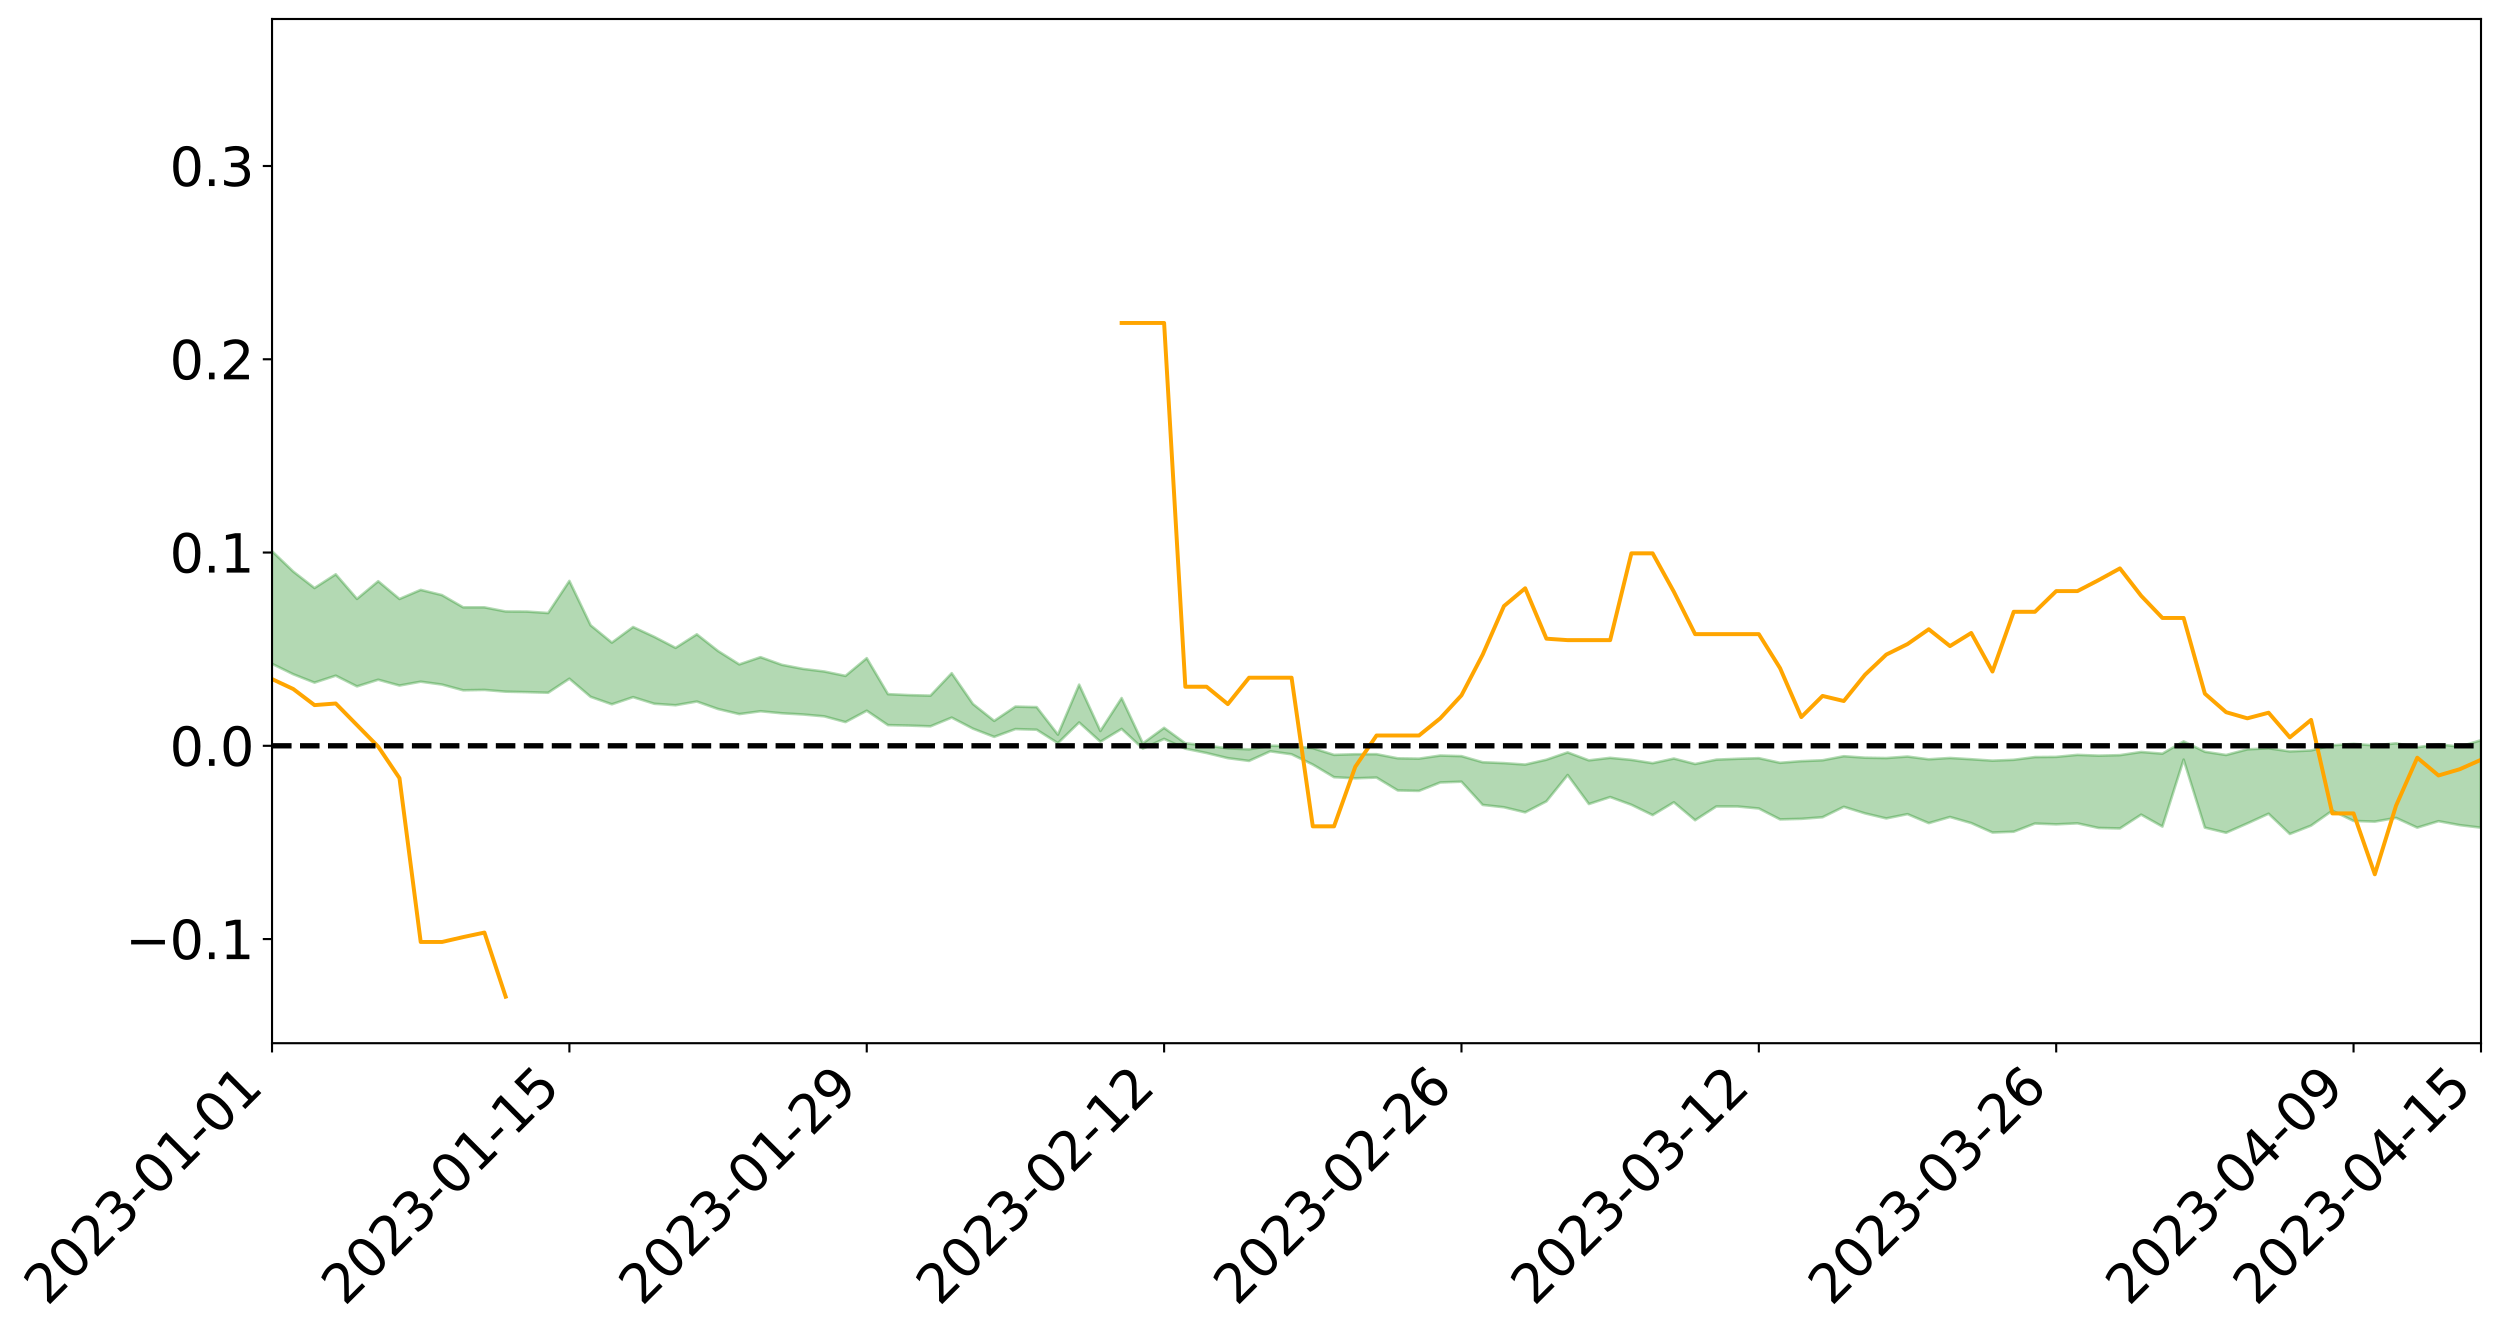 <?xml version="1.0" encoding="utf-8" standalone="no"?>
<!DOCTYPE svg PUBLIC "-//W3C//DTD SVG 1.1//EN"
  "http://www.w3.org/Graphics/SVG/1.1/DTD/svg11.dtd">
<svg xmlns:xlink="http://www.w3.org/1999/xlink" width="947.275pt" height="505.355pt" viewBox="0 0 947.275 505.355" xmlns="http://www.w3.org/2000/svg" version="1.1">
 <defs>
  <style type="text/css">*{stroke-linejoin: round; stroke-linecap: butt}</style>
 </defs>
 <g id="figure_1">
  <g id="patch_1">
   <path d="M 0 505.355 
L 947.275 505.355 
L 947.275 -0 
L 0 -0 
z
" style="fill: #ffffff"/>
  </g>
  <g id="axes_1">
   <g id="patch_2">
    <path d="M 103.075 395.28 
L 940.075 395.28 
L 940.075 7.2 
L 103.075 7.2 
z
" style="fill: #ffffff"/>
   </g>
   <g id="PolyCollection_1">
    <path d="M -4315.319 282.539 
L -4315.319 282.549 
L -4307.271 282.499 
L -4299.223 282.455 
L -4291.175 282.399 
L -4283.127 282.361 
L -4275.079 282.313 
L -4267.031 282.26 
L -4258.983 282.21 
L -4250.935 282.163 
L -4242.887 282.122 
L -4234.839 282.074 
L -4226.791 282.024 
L -4218.742 281.975 
L -4210.694 281.917 
L -4202.646 281.867 
L -4194.598 281.809 
L -4186.55 281.759 
L -4178.502 281.693 
L -4170.454 281.638 
L -4162.406 281.585 
L -4154.358 281.522 
L -4146.31 281.461 
L -4138.262 281.401 
L -4130.214 281.33 
L -4122.166 281.266 
L -4114.117 281.193 
L -4106.069 281.118 
L -4098.021 281.037 
L -4089.973 280.952 
L -4081.925 280.869 
L -4073.877 280.774 
L -4065.829 280.667 
L -4057.781 280.571 
L -4049.733 280.462 
L -4041.685 280.338 
L -4033.637 280.223 
L -4025.589 280.088 
L -4017.541 279.95 
L -4009.492 279.808 
L -4001.444 279.659 
L -3993.396 279.493 
L -3985.348 279.317 
L -3977.3 279.13 
L -3969.252 278.95 
L -3961.204 278.739 
L -3953.156 278.537 
L -3945.108 278.323 
L -3937.06 278.107 
L -3929.012 277.875 
L -3920.964 277.624 
L -3912.916 277.391 
L -3904.867 277.132 
L -3896.819 276.865 
L -3888.771 276.602 
L -3880.723 276.341 
L -3872.675 276.059 
L -3864.627 275.774 
L -3856.579 275.489 
L -3848.531 275.193 
L -3840.483 274.893 
L -3832.435 274.594 
L -3824.387 274.285 
L -3816.339 273.974 
L -3808.291 273.669 
L -3800.242 273.351 
L -3792.194 273.012 
L -3784.146 272.683 
L -3776.098 272.354 
L -3768.05 272.031 
L -3760.002 271.694 
L -3751.954 271.365 
L -3743.906 271.031 
L -3735.858 270.727 
L -3727.81 270.373 
L -3719.762 270.064 
L -3711.714 269.727 
L -3703.666 269.406 
L -3695.617 269.074 
L -3687.569 268.775 
L -3679.521 268.433 
L -3671.473 268.112 
L -3663.425 267.813 
L -3655.377 267.489 
L -3647.329 267.181 
L -3639.281 266.861 
L -3631.233 266.538 
L -3623.185 266.228 
L -3615.137 265.923 
L -3607.089 265.596 
L -3599.041 265.285 
L -3590.992 264.968 
L -3582.944 264.655 
L -3574.896 264.35 
L -3566.848 264.037 
L -3558.8 263.721 
L -3550.752 263.435 
L -3542.704 263.114 
L -3534.656 262.805 
L -3526.608 262.502 
L -3518.56 262.198 
L -3510.512 261.895 
L -3502.464 261.588 
L -3494.416 261.295 
L -3486.367 260.991 
L -3478.319 260.68 
L -3470.271 260.365 
L -3462.223 260.048 
L -3454.175 259.75 
L -3446.127 259.424 
L -3438.079 259.077 
L -3430.031 258.75 
L -3421.983 258.407 
L -3413.935 258.058 
L -3405.887 257.691 
L -3397.839 257.318 
L -3389.791 256.969 
L -3381.742 256.574 
L -3373.694 256.198 
L -3365.646 255.794 
L -3357.598 255.421 
L -3349.55 254.986 
L -3341.502 254.558 
L -3333.454 254.142 
L -3325.406 253.719 
L -3317.358 253.283 
L -3309.31 252.828 
L -3301.262 252.4 
L -3293.214 251.913 
L -3285.166 251.482 
L -3277.117 250.98 
L -3269.069 250.493 
L -3261.021 250.017 
L -3252.973 249.558 
L -3244.925 249.027 
L -3236.877 248.545 
L -3228.829 247.938 
L -3220.781 247.412 
L -3212.733 246.919 
L -3204.685 246.365 
L -3196.637 245.797 
L -3188.589 245.147 
L -3180.541 244.536 
L -3172.492 244.018 
L -3164.444 243.219 
L -3156.396 242.569 
L -3148.348 241.905 
L -3140.3 241.216 
L -3132.252 240.435 
L -3124.204 239.697 
L -3116.156 239.127 
L -3108.108 238.411 
L -3100.06 237.266 
L -3092.012 236.293 
L -3083.964 235.559 
L -3075.916 234.56 
L -3067.867 233.883 
L -3059.819 233.271 
L -3051.771 232.41 
L -3043.723 231.228 
L -3035.675 230.516 
L -3027.627 230.128 
L -3019.579 229.257 
L -3011.531 228.944 
L -3003.483 228.381 
L -2995.435 227.34 
L -2987.387 227.376 
L -2979.339 227.741 
L -2971.291 228.564 
L -2963.242 227.556 
L -2955.194 229.44 
L -2947.146 229.832 
L -2939.098 227.213 
L -2931.05 227.913 
L -2923.002 229.029 
L -2914.954 228.326 
L -2906.906 228.162 
L -2898.858 233.054 
L -2890.81 240.022 
L -2882.762 243.485 
L -2874.714 235.889 
L -2866.666 239.777 
L -2858.617 244.876 
L -2850.569 244.574 
L -2842.521 254.962 
L -2834.473 253.545 
L -2826.425 250.369 
L -2818.377 242.497 
L -2810.329 249.905 
L -2802.281 254.363 
L -2794.233 252.51 
L -2786.185 253.679 
L -2778.137 257.89 
L -2770.089 257.341 
L -2762.041 253.73 
L -2753.992 258.292 
L -2745.944 259.206 
L -2737.896 257.594 
L -2729.848 260.495 
L -2721.8 261.564 
L -2713.752 261.293 
L -2705.704 260.43 
L -2697.656 261.394 
L -2689.608 260.439 
L -2681.56 260.538 
L -2673.512 261.457 
L -2665.464 260.621 
L -2657.416 261.078 
L -2649.367 261.118 
L -2641.319 260.445 
L -2633.271 260.714 
L -2625.223 259.738 
L -2617.175 259.82 
L -2609.127 260.111 
L -2601.079 260.142 
L -2593.031 259.675 
L -2584.983 259.277 
L -2576.935 259.188 
L -2568.887 258.746 
L -2560.839 258.689 
L -2552.791 258.617 
L -2544.742 257.94 
L -2536.694 258.28 
L -2528.646 257.836 
L -2520.598 257.652 
L -2512.55 257.678 
L -2504.502 257.244 
L -2496.454 257.146 
L -2488.406 257.311 
L -2480.358 257.572 
L -2472.31 256.853 
L -2464.262 256.741 
L -2456.214 256.512 
L -2448.166 257.788 
L -2440.117 257.829 
L -2432.069 258.327 
L -2424.021 257.128 
L -2415.973 256.393 
L -2407.925 256.638 
L -2399.877 257.481 
L -2391.829 257.628 
L -2383.781 256.172 
L -2375.733 257.414 
L -2367.685 257.109 
L -2359.637 256.909 
L -2351.589 256.236 
L -2343.541 256.788 
L -2335.492 256.46 
L -2327.444 256.769 
L -2319.396 256.327 
L -2311.348 255.976 
L -2303.3 255.345 
L -2295.252 255.039 
L -2287.204 254.758 
L -2279.156 254.374 
L -2271.108 254.281 
L -2263.06 253.922 
L -2255.012 253.537 
L -2246.964 252.541 
L -2238.916 251.779 
L -2230.867 251.427 
L -2222.819 250.594 
L -2214.771 250.414 
L -2206.723 249.68 
L -2198.675 248.608 
L -2190.627 247.71 
L -2182.579 247.025 
L -2174.531 245.914 
L -2166.483 245.223 
L -2158.435 244.229 
L -2150.387 243.348 
L -2142.339 242.244 
L -2134.291 241.331 
L -2126.242 240.096 
L -2118.194 239.119 
L -2110.146 238.058 
L -2102.098 236.655 
L -2094.05 235.346 
L -2086.002 234.387 
L -2077.954 233.265 
L -2069.906 231.939 
L -2061.858 230.884 
L -2053.81 229.603 
L -2045.762 227.766 
L -2037.714 226.958 
L -2029.666 225.393 
L -2021.617 224.162 
L -2013.569 222.816 
L -2005.521 221.374 
L -1997.473 219.899 
L -1989.425 218.551 
L -1981.377 216.737 
L -1973.329 215.606 
L -1965.281 213.832 
L -1957.233 212.68 
L -1949.185 210.863 
L -1941.137 209.175 
L -1933.089 207.645 
L -1925.041 206.425 
L -1916.992 204.424 
L -1908.944 203.066 
L -1900.896 201.283 
L -1892.848 199.826 
L -1884.8 197.945 
L -1876.752 196.293 
L -1868.704 196.037 
L -1860.656 192.951 
L -1852.608 192.466 
L -1844.56 190.59 
L -1836.512 189.292 
L -1828.464 187.764 
L -1820.416 186.133 
L -1812.367 184.655 
L -1804.319 183.225 
L -1796.271 181.876 
L -1788.223 180.519 
L -1780.175 181.47 
L -1772.127 177.56 
L -1764.079 176.542 
L -1756.031 179.638 
L -1747.983 174.928 
L -1739.935 175.636 
L -1731.887 175.057 
L -1723.839 172.57 
L -1715.791 172.912 
L -1707.742 175.19 
L -1699.694 173.39 
L -1691.646 172.524 
L -1683.598 173.917 
L -1675.55 173.296 
L -1667.502 174.23 
L -1659.454 175.521 
L -1651.406 177.78 
L -1643.358 183.114 
L -1635.31 181.806 
L -1627.262 184.667 
L -1619.214 187.025 
L -1611.166 188.261 
L -1603.117 191.284 
L -1595.069 193.177 
L -1587.021 189.406 
L -1578.973 192.921 
L -1570.925 198.504 
L -1562.877 201.449 
L -1554.829 202.806 
L -1546.781 210.865 
L -1538.733 211.533 
L -1530.685 213.745 
L -1522.637 213.175 
L -1514.589 219.981 
L -1506.541 217.898 
L -1498.492 216.724 
L -1490.444 222.539 
L -1482.396 226.674 
L -1474.348 226.332 
L -1466.3 228.795 
L -1458.252 229.611 
L -1450.204 229.782 
L -1442.156 229.804 
L -1434.108 231.182 
L -1426.06 231.972 
L -1418.012 236.212 
L -1409.964 234.082 
L -1401.916 237.781 
L -1393.867 236.988 
L -1385.819 236.527 
L -1377.771 238.049 
L -1369.723 239.41 
L -1361.675 237.774 
L -1353.627 238.641 
L -1345.579 238.739 
L -1337.531 240.776 
L -1329.483 239.838 
L -1321.435 239.426 
L -1313.387 240.046 
L -1305.339 241.051 
L -1297.291 240.63 
L -1289.242 239.728 
L -1281.194 240.313 
L -1273.146 238.919 
L -1265.098 239.122 
L -1257.05 241.548 
L -1249.002 241.457 
L -1240.954 240.167 
L -1232.906 239.885 
L -1224.858 240.088 
L -1216.81 238.691 
L -1208.762 239.088 
L -1200.714 239.132 
L -1192.666 238.873 
L -1184.617 238.534 
L -1176.569 237.692 
L -1168.521 238.27 
L -1160.473 237.723 
L -1152.425 237.645 
L -1144.377 237.381 
L -1136.329 237.472 
L -1128.281 236.843 
L -1120.233 235.662 
L -1112.185 235.663 
L -1104.137 234.711 
L -1096.089 233.314 
L -1088.041 234.431 
L -1079.992 232.51 
L -1071.944 233.39 
L -1063.896 233.068 
L -1055.848 233.26 
L -1047.8 232.042 
L -1039.752 232 
L -1031.704 231.867 
L -1023.656 230.335 
L -1015.608 230.774 
L -1007.56 230.677 
L -999.512 230.655 
L -991.464 229.942 
L -983.416 230.331 
L -975.367 229.595 
L -967.319 228.891 
L -959.271 227.761 
L -951.223 227.423 
L -943.175 227.208 
L -935.127 226.429 
L -927.079 226.581 
L -919.031 226.216 
L -910.983 225.527 
L -902.935 225.586 
L -894.887 224.799 
L -886.839 225.509 
L -878.791 224.971 
L -870.742 225.03 
L -862.694 224.046 
L -854.646 222.689 
L -846.598 223.897 
L -838.55 223.888 
L -830.502 223.467 
L -822.454 223.029 
L -814.406 222.092 
L -806.358 221.901 
L -798.31 221.397 
L -790.262 221.503 
L -782.214 221.329 
L -774.166 220.434 
L -766.117 219.153 
L -758.069 220.872 
L -750.021 220.496 
L -741.973 219.414 
L -733.925 220.144 
L -725.877 218.192 
L -717.829 218.462 
L -709.781 218.618 
L -701.733 217.308 
L -693.685 219.626 
L -685.637 217.374 
L -677.589 216.249 
L -669.541 217.785 
L -661.492 218.241 
L -653.444 217.566 
L -645.396 218.206 
L -637.348 217.218 
L -629.3 219.332 
L -621.252 218.369 
L -613.204 218.872 
L -605.156 217.566 
L -597.108 216.408 
L -589.06 218.096 
L -581.012 221.051 
L -572.964 217.907 
L -564.916 218.197 
L -556.867 217.09 
L -548.819 217.769 
L -540.771 217.712 
L -532.723 217.064 
L -524.675 216.886 
L -516.627 218.369 
L -508.579 217.738 
L -500.531 219.096 
L -492.483 219.422 
L -484.435 215.821 
L -476.387 217.417 
L -468.339 217.615 
L -460.291 217.934 
L -452.242 218.22 
L -444.194 220.63 
L -436.146 221.624 
L -428.098 221.56 
L -420.05 224.199 
L -412.002 228.543 
L -403.954 223.455 
L -395.906 223.423 
L -387.858 223.555 
L -379.81 225.281 
L -371.762 225.691 
L -363.714 225.696 
L -355.666 229.417 
L -347.617 230.803 
L -339.569 226.618 
L -331.521 230.452 
L -323.473 228.604 
L -315.425 227.472 
L -307.377 232.143 
L -299.329 231.264 
L -291.281 234.307 
L -283.233 233.455 
L -275.185 231.499 
L -267.137 233.443 
L -259.089 233.521 
L -251.041 235.444 
L -242.992 234.376 
L -234.944 237.509 
L -226.896 235.425 
L -218.848 237.123 
L -210.8 236.902 
L -202.752 238.757 
L -194.704 236.002 
L -186.656 239.14 
L -178.608 239.06 
L -170.56 241.235 
L -162.512 242.429 
L -154.464 242.532 
L -146.416 242.097 
L -138.367 243.523 
L -130.319 244.624 
L -122.271 243.819 
L -114.223 243.575 
L -106.175 244.839 
L -98.127 245.992 
L -90.079 244.233 
L -82.031 243.247 
L -73.983 247.547 
L -65.935 249.536 
L -57.887 245.295 
L -49.839 246.638 
L -41.791 247.347 
L -33.742 247.728 
L -25.694 249.959 
L -17.646 249.737 
L -9.598 248.912 
L -1.55 249.904 
L 6.498 250.203 
L 14.546 247.92 
L 22.594 249.133 
L 30.642 248.452 
L 38.69 251.703 
L 46.738 255.697 
L 54.786 255.136 
L 62.834 252.017 
L 70.883 251.697 
L 78.931 252.152 
L 86.979 252.314 
L 95.027 255.26 
L 103.075 251.534 
L 111.123 255.478 
L 119.171 258.646 
L 127.219 256.018 
L 135.267 260.087 
L 143.315 257.549 
L 151.363 259.759 
L 159.411 258.292 
L 167.459 259.385 
L 175.508 261.562 
L 183.556 261.412 
L 191.604 262.08 
L 199.652 262.256 
L 207.7 262.482 
L 215.748 257.174 
L 223.796 264.032 
L 231.844 266.866 
L 239.892 264.153 
L 247.94 266.663 
L 255.988 267.218 
L 264.036 265.816 
L 272.084 268.659 
L 280.133 270.575 
L 288.181 269.496 
L 296.229 270.266 
L 304.277 270.723 
L 312.325 271.434 
L 320.373 273.607 
L 328.421 269.299 
L 336.469 274.757 
L 344.517 274.929 
L 352.565 275.213 
L 360.613 271.904 
L 368.661 276.09 
L 376.709 279.207 
L 384.758 276.254 
L 392.806 276.495 
L 400.854 281.587 
L 408.902 273.746 
L 416.95 281.046 
L 424.998 276.19 
L 433.046 283.653 
L 441.094 279.97 
L 449.142 283.681 
L 457.19 285.327 
L 465.238 287.275 
L 473.286 288.316 
L 481.334 284.683 
L 489.383 285.8 
L 497.431 289.696 
L 505.479 294.485 
L 513.527 294.906 
L 521.575 294.622 
L 529.623 299.505 
L 537.671 299.682 
L 545.719 296.479 
L 553.767 296.19 
L 561.815 304.996 
L 569.863 305.88 
L 577.911 307.808 
L 585.959 303.638 
L 594.008 293.663 
L 602.056 304.652 
L 610.104 302.013 
L 618.152 304.938 
L 626.2 308.845 
L 634.248 303.998 
L 642.296 310.784 
L 650.344 305.577 
L 658.392 305.588 
L 666.44 306.341 
L 674.488 310.478 
L 682.536 310.269 
L 690.584 309.656 
L 698.633 305.706 
L 706.681 308.193 
L 714.729 310.104 
L 722.777 308.485 
L 730.825 311.89 
L 738.873 309.562 
L 746.921 311.866 
L 754.969 315.445 
L 763.017 315.143 
L 771.065 312.04 
L 779.113 312.355 
L 787.161 311.973 
L 795.209 313.723 
L 803.258 313.905 
L 811.306 308.671 
L 819.354 313.192 
L 827.402 287.828 
L 835.45 313.592 
L 843.498 315.535 
L 851.546 312.005 
L 859.594 308.323 
L 867.642 315.992 
L 875.69 312.834 
L 883.738 307.162 
L 891.786 311.052 
L 899.834 311.32 
L 907.883 309.906 
L 915.931 313.6 
L 923.979 311.156 
L 932.027 312.648 
L 940.075 313.615 
L 940.075 280.461 
L 940.075 280.461 
L 932.027 282.92 
L 923.979 282.011 
L 915.931 283.139 
L 907.883 281.643 
L 899.834 282.438 
L 891.786 281.859 
L 883.738 282.395 
L 875.69 284.352 
L 867.642 284.724 
L 859.594 283.53 
L 851.546 283.941 
L 843.498 286.075 
L 835.45 284.851 
L 827.402 280.904 
L 819.354 285.577 
L 811.306 284.933 
L 803.258 286.138 
L 795.209 286.329 
L 787.161 286.029 
L 779.113 286.794 
L 771.065 286.867 
L 763.017 287.898 
L 754.969 288.227 
L 746.921 287.685 
L 738.873 287.204 
L 730.825 287.708 
L 722.777 286.664 
L 714.729 287.238 
L 706.681 287.102 
L 698.633 286.54 
L 690.584 288.082 
L 682.536 288.409 
L 674.488 289.037 
L 666.44 287.281 
L 658.392 287.512 
L 650.344 287.836 
L 642.296 289.486 
L 634.248 287.427 
L 626.2 289.172 
L 618.152 287.926 
L 610.104 287.152 
L 602.056 288.114 
L 594.008 285.089 
L 585.959 287.859 
L 577.911 289.702 
L 569.863 289.153 
L 561.815 288.821 
L 553.767 286.513 
L 545.719 286.281 
L 537.671 287.465 
L 529.623 287.332 
L 521.575 285.772 
L 513.527 285.786 
L 505.479 286.027 
L 497.431 283.488 
L 489.383 282.686 
L 481.334 282.563 
L 473.286 283.943 
L 465.238 283.566 
L 457.19 282.469 
L 449.142 281.648 
L 441.094 275.787 
L 433.046 281.679 
L 424.998 264.503 
L 416.95 276.971 
L 408.902 259.422 
L 400.854 278.359 
L 392.806 267.932 
L 384.758 267.739 
L 376.709 273.148 
L 368.661 266.749 
L 360.613 255.079 
L 352.565 263.586 
L 344.517 263.39 
L 336.469 263.023 
L 328.421 249.389 
L 320.373 256.1 
L 312.325 254.438 
L 304.277 253.449 
L 296.229 251.902 
L 288.181 249.009 
L 280.133 251.754 
L 272.084 246.681 
L 264.036 240.351 
L 255.988 245.485 
L 247.94 241.317 
L 239.892 237.578 
L 231.844 243.503 
L 223.796 236.921 
L 215.748 220.118 
L 207.7 232.281 
L 199.652 231.734 
L 191.604 231.694 
L 183.556 230.131 
L 175.508 230.124 
L 167.459 225.481 
L 159.411 223.516 
L 151.363 226.958 
L 143.315 220.235 
L 135.267 226.931 
L 127.219 217.613 
L 119.171 222.81 
L 111.123 216.568 
L 103.075 208.852 
L 95.027 215.733 
L 86.979 208.955 
L 78.931 209.299 
L 70.883 208.88 
L 62.834 209.406 
L 54.786 215.589 
L 46.738 216.97 
L 38.69 209.245 
L 30.642 201.331 
L 22.594 203.347 
L 14.546 201.626 
L 6.498 206.346 
L -1.55 205.678 
L -9.598 203.548 
L -17.646 205.912 
L -25.694 205.538 
L -33.742 201.403 
L -41.791 201.697 
L -49.839 199.981 
L -57.887 197.911 
L -65.935 206.668 
L -73.983 201.454 
L -82.031 194.374 
L -90.079 197.495 
L -98.127 200.261 
L -106.175 198.119 
L -114.223 196.426 
L -122.271 197.413 
L -130.319 200.355 
L -138.367 196.77 
L -146.416 195.341 
L -154.464 196.534 
L -162.512 194.222 
L -170.56 194.716 
L -178.608 190.253 
L -186.656 191.63 
L -194.704 186.226 
L -202.752 190.55 
L -210.8 188.256 
L -218.848 189.328 
L -226.896 187.724 
L -234.944 190.304 
L -242.992 185.448 
L -251.041 188.246 
L -259.089 185.145 
L -267.137 185.585 
L -275.185 183.14 
L -283.233 184.252 
L -291.281 187.488 
L -299.329 184.162 
L -307.377 184.866 
L -315.425 178.425 
L -323.473 181.295 
L -331.521 182.726 
L -339.569 177.767 
L -347.617 183.193 
L -355.666 183.577 
L -363.714 177.326 
L -371.762 177.403 
L -379.81 176.929 
L -387.858 174.653 
L -395.906 176.161 
L -403.954 175.562 
L -412.002 182.827 
L -420.05 177.733 
L -428.098 173.961 
L -436.146 174.013 
L -444.194 172.866 
L -452.242 170.563 
L -460.291 171.308 
L -468.339 169.73 
L -476.387 171.364 
L -484.435 169.08 
L -492.483 173.178 
L -500.531 173.643 
L -508.579 172.581 
L -516.627 173.412 
L -524.675 171.708 
L -532.723 172.837 
L -540.771 173.445 
L -548.819 175.294 
L -556.867 173.59 
L -564.916 175.672 
L -572.964 175.105 
L -581.012 179.105 
L -589.06 176.199 
L -597.108 174.597 
L -605.156 176.249 
L -613.204 176.938 
L -621.252 176.893 
L -629.3 179.182 
L -637.348 177.011 
L -645.396 178.523 
L -653.444 177.651 
L -661.492 177.941 
L -669.541 177.154 
L -677.589 176.052 
L -685.637 177.891 
L -693.685 180.368 
L -701.733 177.667 
L -709.781 179.081 
L -717.829 178.346 
L -725.877 179.12 
L -733.925 181.022 
L -741.973 180.268 
L -750.021 181.796 
L -758.069 182.139 
L -766.117 180.245 
L -774.166 181.232 
L -782.214 182.34 
L -790.262 182.686 
L -798.31 182.551 
L -806.358 183.312 
L -814.406 183.089 
L -822.454 184.256 
L -830.502 184.514 
L -838.55 184.704 
L -846.598 184.892 
L -854.646 182.557 
L -862.694 184.937 
L -870.742 185.829 
L -878.791 185.449 
L -886.839 185.426 
L -894.887 185.337 
L -902.935 185.954 
L -910.983 185.606 
L -919.031 186.581 
L -927.079 186.845 
L -935.127 186.466 
L -943.175 186.741 
L -951.223 187.154 
L -959.271 187.583 
L -967.319 189.339 
L -975.367 189.645 
L -983.416 190.417 
L -991.464 189.802 
L -999.512 190.534 
L -1007.56 190.461 
L -1015.608 190.57 
L -1023.656 189.437 
L -1031.704 191.94 
L -1039.752 191.998 
L -1047.8 191.996 
L -1055.848 193.419 
L -1063.896 193.119 
L -1071.944 193.597 
L -1079.992 192.587 
L -1088.041 194.601 
L -1096.089 193.747 
L -1104.137 195.679 
L -1112.185 196.991 
L -1120.233 197.221 
L -1128.281 198.919 
L -1136.329 200.201 
L -1144.377 199.936 
L -1152.425 200.641 
L -1160.473 200.693 
L -1168.521 201.688 
L -1176.569 201.136 
L -1184.617 202.61 
L -1192.666 203.664 
L -1200.714 204.212 
L -1208.762 204.464 
L -1216.81 204.63 
L -1224.858 206.263 
L -1232.906 206.517 
L -1240.954 207.47 
L -1249.002 208.959 
L -1257.05 209.331 
L -1265.098 207.704 
L -1273.146 208.013 
L -1281.194 209.689 
L -1289.242 209.769 
L -1297.291 210.89 
L -1305.339 211.671 
L -1313.387 211.071 
L -1321.435 211.514 
L -1329.483 212.102 
L -1337.531 213.246 
L -1345.579 211.768 
L -1353.627 212.278 
L -1361.675 212.196 
L -1369.723 213.883 
L -1377.771 213.585 
L -1385.819 212.527 
L -1393.867 213.395 
L -1401.916 214.294 
L -1409.964 211.681 
L -1418.012 213.96 
L -1426.06 210.909 
L -1434.108 210.729 
L -1442.156 210.085 
L -1450.204 210.755 
L -1458.252 210.927 
L -1466.3 210.533 
L -1474.348 209.077 
L -1482.396 210.162 
L -1490.444 206.793 
L -1498.492 203.006 
L -1506.541 204 
L -1514.589 205.962 
L -1522.637 200.756 
L -1530.685 200.994 
L -1538.733 199.759 
L -1546.781 199.427 
L -1554.829 193.005 
L -1562.877 192.468 
L -1570.925 190.112 
L -1578.973 185.075 
L -1587.021 181.483 
L -1595.069 185.409 
L -1603.117 183.583 
L -1611.166 180.429 
L -1619.214 179.04 
L -1627.262 176.737 
L -1635.31 173.746 
L -1643.358 175.253 
L -1651.406 169.459 
L -1659.454 166.536 
L -1667.502 165.06 
L -1675.55 163.926 
L -1683.598 164.666 
L -1691.646 163.158 
L -1699.694 164.453 
L -1707.742 166.395 
L -1715.791 163.526 
L -1723.839 163.297 
L -1731.887 166.25 
L -1739.935 166.995 
L -1747.983 166.003 
L -1756.031 171.935 
L -1764.079 167.909 
L -1772.127 169.402 
L -1780.175 173.993 
L -1788.223 172.822 
L -1796.271 174.571 
L -1804.319 176.148 
L -1812.367 177.988 
L -1820.416 179.657 
L -1828.464 181.189 
L -1836.512 182.673 
L -1844.56 183.928 
L -1852.608 185.675 
L -1860.656 186.102 
L -1868.704 189.175 
L -1876.752 189.266 
L -1884.8 190.833 
L -1892.848 192.577 
L -1900.896 193.9 
L -1908.944 195.552 
L -1916.992 196.846 
L -1925.041 198.73 
L -1933.089 199.866 
L -1941.137 201.255 
L -1949.185 202.885 
L -1957.233 204.547 
L -1965.281 205.561 
L -1973.329 207.165 
L -1981.377 208.259 
L -1989.425 209.909 
L -1997.473 211.187 
L -2005.521 212.457 
L -2013.569 213.864 
L -2021.617 215.111 
L -2029.666 216.171 
L -2037.714 217.544 
L -2045.762 218.241 
L -2053.81 219.936 
L -2061.858 221.08 
L -2069.906 222.086 
L -2077.954 223.317 
L -2086.002 224.067 
L -2094.05 225.157 
L -2102.098 226.275 
L -2110.146 227.507 
L -2118.194 228.447 
L -2126.242 229.371 
L -2134.291 230.38 
L -2142.339 231.349 
L -2150.387 232.394 
L -2158.435 233.224 
L -2166.483 234.129 
L -2174.531 234.864 
L -2182.579 235.891 
L -2190.627 236.627 
L -2198.675 237.463 
L -2206.723 238.509 
L -2214.771 239.226 
L -2222.819 239.418 
L -2230.867 240.274 
L -2238.916 240.699 
L -2246.964 241.522 
L -2255.012 242.484 
L -2263.06 242.965 
L -2271.108 243.414 
L -2279.156 243.481 
L -2287.204 243.953 
L -2295.252 244.223 
L -2303.3 244.516 
L -2311.348 245.193 
L -2319.396 245.575 
L -2327.444 246.136 
L -2335.492 245.767 
L -2343.541 246.062 
L -2351.589 245.503 
L -2359.637 246.293 
L -2367.685 246.386 
L -2375.733 246.956 
L -2383.781 245.646 
L -2391.829 247.166 
L -2399.877 247.014 
L -2407.925 246.098 
L -2415.973 245.846 
L -2424.021 246.621 
L -2432.069 247.977 
L -2440.117 247.414 
L -2448.166 247.36 
L -2456.214 245.942 
L -2464.262 245.901 
L -2472.31 246.277 
L -2480.358 247.103 
L -2488.406 246.8 
L -2496.454 246.599 
L -2504.502 246.709 
L -2512.55 247.206 
L -2520.598 247.06 
L -2528.646 247.367 
L -2536.694 247.893 
L -2544.742 247.481 
L -2552.791 248.255 
L -2560.839 248.353 
L -2568.887 248.426 
L -2576.935 248.907 
L -2584.983 249.01 
L -2593.031 249.547 
L -2601.079 250.136 
L -2609.127 250.123 
L -2617.175 249.855 
L -2625.223 249.656 
L -2633.271 250.93 
L -2641.319 250.686 
L -2649.367 251.536 
L -2657.416 251.533 
L -2665.464 251.181 
L -2673.512 252.025 
L -2681.56 251.208 
L -2689.608 251.233 
L -2697.656 252.31 
L -2705.704 251.509 
L -2713.752 252.528 
L -2721.8 252.847 
L -2729.848 251.964 
L -2737.896 249.183 
L -2745.944 250.945 
L -2753.992 250.088 
L -2762.041 245.96 
L -2770.089 249.465 
L -2778.137 250.181 
L -2786.185 246.366 
L -2794.233 245.319 
L -2802.281 247.36 
L -2810.329 243.227 
L -2818.377 236.143 
L -2826.425 243.974 
L -2834.473 247.127 
L -2842.521 248.694 
L -2850.569 238.858 
L -2858.617 239.284 
L -2866.666 234.32 
L -2874.714 230.472 
L -2882.762 238.313 
L -2890.81 234.996 
L -2898.858 228.056 
L -2906.906 223.163 
L -2914.954 223.505 
L -2923.002 224.406 
L -2931.05 223.407 
L -2939.098 222.838 
L -2947.146 225.717 
L -2955.194 225.423 
L -2963.242 223.629 
L -2971.291 224.813 
L -2979.339 224.112 
L -2987.387 223.874 
L -2995.435 224.008 
L -3003.483 225.176 
L -3011.531 225.9 
L -3019.579 226.344 
L -3027.627 227.372 
L -3035.675 227.88 
L -3043.723 228.715 
L -3051.771 229.998 
L -3059.819 231.03 
L -3067.867 231.742 
L -3075.916 232.534 
L -3083.964 233.551 
L -3092.012 234.22 
L -3100.06 235.193 
L -3108.108 236.357 
L -3116.156 237.07 
L -3124.204 237.571 
L -3132.252 238.303 
L -3140.3 239.059 
L -3148.348 239.749 
L -3156.396 240.409 
L -3164.444 241.047 
L -3172.492 241.9 
L -3180.541 242.355 
L -3188.589 242.982 
L -3196.637 243.639 
L -3204.685 244.204 
L -3212.733 244.762 
L -3220.781 245.234 
L -3228.829 245.747 
L -3236.877 246.406 
L -3244.925 246.879 
L -3252.973 247.417 
L -3261.021 247.856 
L -3269.069 248.345 
L -3277.117 248.845 
L -3285.166 249.354 
L -3293.214 249.784 
L -3301.262 250.287 
L -3309.31 250.729 
L -3317.358 251.202 
L -3325.406 251.635 
L -3333.454 252.08 
L -3341.502 252.496 
L -3349.55 252.937 
L -3357.598 253.408 
L -3365.646 253.775 
L -3373.694 254.221 
L -3381.742 254.612 
L -3389.791 255.055 
L -3397.839 255.39 
L -3405.887 255.798 
L -3413.935 256.187 
L -3421.983 256.557 
L -3430.031 256.934 
L -3438.079 257.283 
L -3446.127 257.689 
L -3454.175 258.054 
L -3462.223 258.357 
L -3470.271 258.715 
L -3478.319 259.073 
L -3486.367 259.429 
L -3494.416 259.773 
L -3502.464 260.095 
L -3510.512 260.448 
L -3518.56 260.795 
L -3526.608 261.144 
L -3534.656 261.492 
L -3542.704 261.85 
L -3550.752 262.222 
L -3558.8 262.543 
L -3566.848 262.911 
L -3574.896 263.272 
L -3582.944 263.619 
L -3590.992 263.977 
L -3599.041 264.343 
L -3607.089 264.698 
L -3615.137 265.071 
L -3623.185 265.412 
L -3631.233 265.76 
L -3639.281 266.127 
L -3647.329 266.483 
L -3655.377 266.822 
L -3663.425 267.18 
L -3671.473 267.508 
L -3679.521 267.859 
L -3687.569 268.231 
L -3695.617 268.554 
L -3703.666 268.913 
L -3711.714 269.254 
L -3719.762 269.612 
L -3727.81 269.937 
L -3735.858 270.315 
L -3743.906 270.632 
L -3751.954 270.984 
L -3760.002 271.33 
L -3768.05 271.684 
L -3776.098 272.022 
L -3784.146 272.365 
L -3792.194 272.71 
L -3800.242 273.066 
L -3808.291 273.398 
L -3816.339 273.715 
L -3824.387 274.034 
L -3832.435 274.348 
L -3840.483 274.652 
L -3848.531 274.96 
L -3856.579 275.264 
L -3864.627 275.555 
L -3872.675 275.849 
L -3880.723 276.141 
L -3888.771 276.407 
L -3896.819 276.678 
L -3904.867 276.959 
L -3912.916 277.225 
L -3920.964 277.465 
L -3929.012 277.727 
L -3937.06 277.966 
L -3945.108 278.188 
L -3953.156 278.409 
L -3961.204 278.617 
L -3969.252 278.839 
L -3977.3 279.023 
L -3985.348 279.218 
L -3993.396 279.401 
L -4001.444 279.571 
L -4009.492 279.726 
L -4017.541 279.867 
L -4025.589 280.008 
L -4033.637 280.147 
L -4041.685 280.262 
L -4049.733 280.391 
L -4057.781 280.501 
L -4065.829 280.596 
L -4073.877 280.706 
L -4081.925 280.803 
L -4089.973 280.884 
L -4098.021 280.97 
L -4106.069 281.054 
L -4114.117 281.129 
L -4122.166 281.203 
L -4130.214 281.265 
L -4138.262 281.34 
L -4146.31 281.399 
L -4154.358 281.462 
L -4162.406 281.527 
L -4170.454 281.581 
L -4178.502 281.638 
L -4186.55 281.711 
L -4194.598 281.764 
L -4202.646 281.828 
L -4210.694 281.879 
L -4218.742 281.945 
L -4226.791 281.999 
L -4234.839 282.054 
L -4242.887 282.103 
L -4250.935 282.148 
L -4258.983 282.199 
L -4267.031 282.253 
L -4275.079 282.307 
L -4283.127 282.353 
L -4291.175 282.39 
L -4299.223 282.443 
L -4307.271 282.487 
L -4315.319 282.539 
z
" clip-path="url(#p91b395cc2d)" style="fill: #008000; fill-opacity: 0.3; stroke: #008000; stroke-opacity: 0.3"/>
   </g>
   <g id="matplotlib.axis_1">
    <g id="xtick_1">
     <g id="line2d_1">
      <defs>
       <path id="m8787d18343" d="M 0 0 
L 0 3.5 
" style="stroke: #000000; stroke-width: 0.8"/>
      </defs>
      <g>
       <use xlink:href="#m8787d18343" x="103.075" y="395.28" style="stroke: #000000; stroke-width: 0.8"/>
      </g>
     </g>
     <g id="text_1">
      <!-- 2023-01-01 -->
      <g transform="translate(17.946 495.214) rotate(-45) scale(0.2 -0.2)">
       <defs>
        <path id="DejaVuSans-32" d="M 1228 531 
L 3431 531 
L 3431 0 
L 469 0 
L 469 531 
Q 828 903 1448 1529 
Q 2069 2156 2228 2338 
Q 2531 2678 2651 2914 
Q 2772 3150 2772 3378 
Q 2772 3750 2511 3984 
Q 2250 4219 1831 4219 
Q 1534 4219 1204 4116 
Q 875 4013 500 3803 
L 500 4441 
Q 881 4594 1212 4672 
Q 1544 4750 1819 4750 
Q 2544 4750 2975 4387 
Q 3406 4025 3406 3419 
Q 3406 3131 3298 2873 
Q 3191 2616 2906 2266 
Q 2828 2175 2409 1742 
Q 1991 1309 1228 531 
z
" transform="scale(0.016)"/>
        <path id="DejaVuSans-30" d="M 2034 4250 
Q 1547 4250 1301 3770 
Q 1056 3291 1056 2328 
Q 1056 1369 1301 889 
Q 1547 409 2034 409 
Q 2525 409 2770 889 
Q 3016 1369 3016 2328 
Q 3016 3291 2770 3770 
Q 2525 4250 2034 4250 
z
M 2034 4750 
Q 2819 4750 3233 4129 
Q 3647 3509 3647 2328 
Q 3647 1150 3233 529 
Q 2819 -91 2034 -91 
Q 1250 -91 836 529 
Q 422 1150 422 2328 
Q 422 3509 836 4129 
Q 1250 4750 2034 4750 
z
" transform="scale(0.016)"/>
        <path id="DejaVuSans-33" d="M 2597 2516 
Q 3050 2419 3304 2112 
Q 3559 1806 3559 1356 
Q 3559 666 3084 287 
Q 2609 -91 1734 -91 
Q 1441 -91 1130 -33 
Q 819 25 488 141 
L 488 750 
Q 750 597 1062 519 
Q 1375 441 1716 441 
Q 2309 441 2620 675 
Q 2931 909 2931 1356 
Q 2931 1769 2642 2001 
Q 2353 2234 1838 2234 
L 1294 2234 
L 1294 2753 
L 1863 2753 
Q 2328 2753 2575 2939 
Q 2822 3125 2822 3475 
Q 2822 3834 2567 4026 
Q 2313 4219 1838 4219 
Q 1578 4219 1281 4162 
Q 984 4106 628 3988 
L 628 4550 
Q 988 4650 1302 4700 
Q 1616 4750 1894 4750 
Q 2613 4750 3031 4423 
Q 3450 4097 3450 3541 
Q 3450 3153 3228 2886 
Q 3006 2619 2597 2516 
z
" transform="scale(0.016)"/>
        <path id="DejaVuSans-2d" d="M 313 2009 
L 1997 2009 
L 1997 1497 
L 313 1497 
L 313 2009 
z
" transform="scale(0.016)"/>
        <path id="DejaVuSans-31" d="M 794 531 
L 1825 531 
L 1825 4091 
L 703 3866 
L 703 4441 
L 1819 4666 
L 2450 4666 
L 2450 531 
L 3481 531 
L 3481 0 
L 794 0 
L 794 531 
z
" transform="scale(0.016)"/>
       </defs>
       <use xlink:href="#DejaVuSans-32"/>
       <use xlink:href="#DejaVuSans-30" x="63.623"/>
       <use xlink:href="#DejaVuSans-32" x="127.246"/>
       <use xlink:href="#DejaVuSans-33" x="190.869"/>
       <use xlink:href="#DejaVuSans-2d" x="254.492"/>
       <use xlink:href="#DejaVuSans-30" x="290.576"/>
       <use xlink:href="#DejaVuSans-31" x="354.199"/>
       <use xlink:href="#DejaVuSans-2d" x="417.822"/>
       <use xlink:href="#DejaVuSans-30" x="453.906"/>
       <use xlink:href="#DejaVuSans-31" x="517.529"/>
      </g>
     </g>
    </g>
    <g id="xtick_2">
     <g id="line2d_2">
      <g>
       <use xlink:href="#m8787d18343" x="215.748" y="395.28" style="stroke: #000000; stroke-width: 0.8"/>
      </g>
     </g>
     <g id="text_2">
      <!-- 2023-01-15 -->
      <g transform="translate(130.619 495.214) rotate(-45) scale(0.2 -0.2)">
       <defs>
        <path id="DejaVuSans-35" d="M 691 4666 
L 3169 4666 
L 3169 4134 
L 1269 4134 
L 1269 2991 
Q 1406 3038 1543 3061 
Q 1681 3084 1819 3084 
Q 2600 3084 3056 2656 
Q 3513 2228 3513 1497 
Q 3513 744 3044 326 
Q 2575 -91 1722 -91 
Q 1428 -91 1123 -41 
Q 819 9 494 109 
L 494 744 
Q 775 591 1075 516 
Q 1375 441 1709 441 
Q 2250 441 2565 725 
Q 2881 1009 2881 1497 
Q 2881 1984 2565 2268 
Q 2250 2553 1709 2553 
Q 1456 2553 1204 2497 
Q 953 2441 691 2322 
L 691 4666 
z
" transform="scale(0.016)"/>
       </defs>
       <use xlink:href="#DejaVuSans-32"/>
       <use xlink:href="#DejaVuSans-30" x="63.623"/>
       <use xlink:href="#DejaVuSans-32" x="127.246"/>
       <use xlink:href="#DejaVuSans-33" x="190.869"/>
       <use xlink:href="#DejaVuSans-2d" x="254.492"/>
       <use xlink:href="#DejaVuSans-30" x="290.576"/>
       <use xlink:href="#DejaVuSans-31" x="354.199"/>
       <use xlink:href="#DejaVuSans-2d" x="417.822"/>
       <use xlink:href="#DejaVuSans-31" x="453.906"/>
       <use xlink:href="#DejaVuSans-35" x="517.529"/>
      </g>
     </g>
    </g>
    <g id="xtick_3">
     <g id="line2d_3">
      <g>
       <use xlink:href="#m8787d18343" x="328.421" y="395.28" style="stroke: #000000; stroke-width: 0.8"/>
      </g>
     </g>
     <g id="text_3">
      <!-- 2023-01-29 -->
      <g transform="translate(243.292 495.214) rotate(-45) scale(0.2 -0.2)">
       <defs>
        <path id="DejaVuSans-39" d="M 703 97 
L 703 672 
Q 941 559 1184 500 
Q 1428 441 1663 441 
Q 2288 441 2617 861 
Q 2947 1281 2994 2138 
Q 2813 1869 2534 1725 
Q 2256 1581 1919 1581 
Q 1219 1581 811 2004 
Q 403 2428 403 3163 
Q 403 3881 828 4315 
Q 1253 4750 1959 4750 
Q 2769 4750 3195 4129 
Q 3622 3509 3622 2328 
Q 3622 1225 3098 567 
Q 2575 -91 1691 -91 
Q 1453 -91 1209 -44 
Q 966 3 703 97 
z
M 1959 2075 
Q 2384 2075 2632 2365 
Q 2881 2656 2881 3163 
Q 2881 3666 2632 3958 
Q 2384 4250 1959 4250 
Q 1534 4250 1286 3958 
Q 1038 3666 1038 3163 
Q 1038 2656 1286 2365 
Q 1534 2075 1959 2075 
z
" transform="scale(0.016)"/>
       </defs>
       <use xlink:href="#DejaVuSans-32"/>
       <use xlink:href="#DejaVuSans-30" x="63.623"/>
       <use xlink:href="#DejaVuSans-32" x="127.246"/>
       <use xlink:href="#DejaVuSans-33" x="190.869"/>
       <use xlink:href="#DejaVuSans-2d" x="254.492"/>
       <use xlink:href="#DejaVuSans-30" x="290.576"/>
       <use xlink:href="#DejaVuSans-31" x="354.199"/>
       <use xlink:href="#DejaVuSans-2d" x="417.822"/>
       <use xlink:href="#DejaVuSans-32" x="453.906"/>
       <use xlink:href="#DejaVuSans-39" x="517.529"/>
      </g>
     </g>
    </g>
    <g id="xtick_4">
     <g id="line2d_4">
      <g>
       <use xlink:href="#m8787d18343" x="441.094" y="395.28" style="stroke: #000000; stroke-width: 0.8"/>
      </g>
     </g>
     <g id="text_4">
      <!-- 2023-02-12 -->
      <g transform="translate(355.965 495.214) rotate(-45) scale(0.2 -0.2)">
       <use xlink:href="#DejaVuSans-32"/>
       <use xlink:href="#DejaVuSans-30" x="63.623"/>
       <use xlink:href="#DejaVuSans-32" x="127.246"/>
       <use xlink:href="#DejaVuSans-33" x="190.869"/>
       <use xlink:href="#DejaVuSans-2d" x="254.492"/>
       <use xlink:href="#DejaVuSans-30" x="290.576"/>
       <use xlink:href="#DejaVuSans-32" x="354.199"/>
       <use xlink:href="#DejaVuSans-2d" x="417.822"/>
       <use xlink:href="#DejaVuSans-31" x="453.906"/>
       <use xlink:href="#DejaVuSans-32" x="517.529"/>
      </g>
     </g>
    </g>
    <g id="xtick_5">
     <g id="line2d_5">
      <g>
       <use xlink:href="#m8787d18343" x="553.767" y="395.28" style="stroke: #000000; stroke-width: 0.8"/>
      </g>
     </g>
     <g id="text_5">
      <!-- 2023-02-26 -->
      <g transform="translate(468.638 495.214) rotate(-45) scale(0.2 -0.2)">
       <defs>
        <path id="DejaVuSans-36" d="M 2113 2584 
Q 1688 2584 1439 2293 
Q 1191 2003 1191 1497 
Q 1191 994 1439 701 
Q 1688 409 2113 409 
Q 2538 409 2786 701 
Q 3034 994 3034 1497 
Q 3034 2003 2786 2293 
Q 2538 2584 2113 2584 
z
M 3366 4563 
L 3366 3988 
Q 3128 4100 2886 4159 
Q 2644 4219 2406 4219 
Q 1781 4219 1451 3797 
Q 1122 3375 1075 2522 
Q 1259 2794 1537 2939 
Q 1816 3084 2150 3084 
Q 2853 3084 3261 2657 
Q 3669 2231 3669 1497 
Q 3669 778 3244 343 
Q 2819 -91 2113 -91 
Q 1303 -91 875 529 
Q 447 1150 447 2328 
Q 447 3434 972 4092 
Q 1497 4750 2381 4750 
Q 2619 4750 2861 4703 
Q 3103 4656 3366 4563 
z
" transform="scale(0.016)"/>
       </defs>
       <use xlink:href="#DejaVuSans-32"/>
       <use xlink:href="#DejaVuSans-30" x="63.623"/>
       <use xlink:href="#DejaVuSans-32" x="127.246"/>
       <use xlink:href="#DejaVuSans-33" x="190.869"/>
       <use xlink:href="#DejaVuSans-2d" x="254.492"/>
       <use xlink:href="#DejaVuSans-30" x="290.576"/>
       <use xlink:href="#DejaVuSans-32" x="354.199"/>
       <use xlink:href="#DejaVuSans-2d" x="417.822"/>
       <use xlink:href="#DejaVuSans-32" x="453.906"/>
       <use xlink:href="#DejaVuSans-36" x="517.529"/>
      </g>
     </g>
    </g>
    <g id="xtick_6">
     <g id="line2d_6">
      <g>
       <use xlink:href="#m8787d18343" x="666.44" y="395.28" style="stroke: #000000; stroke-width: 0.8"/>
      </g>
     </g>
     <g id="text_6">
      <!-- 2023-03-12 -->
      <g transform="translate(581.311 495.214) rotate(-45) scale(0.2 -0.2)">
       <use xlink:href="#DejaVuSans-32"/>
       <use xlink:href="#DejaVuSans-30" x="63.623"/>
       <use xlink:href="#DejaVuSans-32" x="127.246"/>
       <use xlink:href="#DejaVuSans-33" x="190.869"/>
       <use xlink:href="#DejaVuSans-2d" x="254.492"/>
       <use xlink:href="#DejaVuSans-30" x="290.576"/>
       <use xlink:href="#DejaVuSans-33" x="354.199"/>
       <use xlink:href="#DejaVuSans-2d" x="417.822"/>
       <use xlink:href="#DejaVuSans-31" x="453.906"/>
       <use xlink:href="#DejaVuSans-32" x="517.529"/>
      </g>
     </g>
    </g>
    <g id="xtick_7">
     <g id="line2d_7">
      <g>
       <use xlink:href="#m8787d18343" x="779.113" y="395.28" style="stroke: #000000; stroke-width: 0.8"/>
      </g>
     </g>
     <g id="text_7">
      <!-- 2023-03-26 -->
      <g transform="translate(693.984 495.214) rotate(-45) scale(0.2 -0.2)">
       <use xlink:href="#DejaVuSans-32"/>
       <use xlink:href="#DejaVuSans-30" x="63.623"/>
       <use xlink:href="#DejaVuSans-32" x="127.246"/>
       <use xlink:href="#DejaVuSans-33" x="190.869"/>
       <use xlink:href="#DejaVuSans-2d" x="254.492"/>
       <use xlink:href="#DejaVuSans-30" x="290.576"/>
       <use xlink:href="#DejaVuSans-33" x="354.199"/>
       <use xlink:href="#DejaVuSans-2d" x="417.822"/>
       <use xlink:href="#DejaVuSans-32" x="453.906"/>
       <use xlink:href="#DejaVuSans-36" x="517.529"/>
      </g>
     </g>
    </g>
    <g id="xtick_8">
     <g id="line2d_8">
      <g>
       <use xlink:href="#m8787d18343" x="891.786" y="395.28" style="stroke: #000000; stroke-width: 0.8"/>
      </g>
     </g>
     <g id="text_8">
      <!-- 2023-04-09 -->
      <g transform="translate(806.657 495.214) rotate(-45) scale(0.2 -0.2)">
       <defs>
        <path id="DejaVuSans-34" d="M 2419 4116 
L 825 1625 
L 2419 1625 
L 2419 4116 
z
M 2253 4666 
L 3047 4666 
L 3047 1625 
L 3713 1625 
L 3713 1100 
L 3047 1100 
L 3047 0 
L 2419 0 
L 2419 1100 
L 313 1100 
L 313 1709 
L 2253 4666 
z
" transform="scale(0.016)"/>
       </defs>
       <use xlink:href="#DejaVuSans-32"/>
       <use xlink:href="#DejaVuSans-30" x="63.623"/>
       <use xlink:href="#DejaVuSans-32" x="127.246"/>
       <use xlink:href="#DejaVuSans-33" x="190.869"/>
       <use xlink:href="#DejaVuSans-2d" x="254.492"/>
       <use xlink:href="#DejaVuSans-30" x="290.576"/>
       <use xlink:href="#DejaVuSans-34" x="354.199"/>
       <use xlink:href="#DejaVuSans-2d" x="417.822"/>
       <use xlink:href="#DejaVuSans-30" x="453.906"/>
       <use xlink:href="#DejaVuSans-39" x="517.529"/>
      </g>
     </g>
    </g>
    <g id="xtick_9">
     <g id="line2d_9">
      <g>
       <use xlink:href="#m8787d18343" x="940.075" y="395.28" style="stroke: #000000; stroke-width: 0.8"/>
      </g>
     </g>
     <g id="text_9">
      <!-- 2023-04-15 -->
      <g transform="translate(854.946 495.214) rotate(-45) scale(0.2 -0.2)">
       <use xlink:href="#DejaVuSans-32"/>
       <use xlink:href="#DejaVuSans-30" x="63.623"/>
       <use xlink:href="#DejaVuSans-32" x="127.246"/>
       <use xlink:href="#DejaVuSans-33" x="190.869"/>
       <use xlink:href="#DejaVuSans-2d" x="254.492"/>
       <use xlink:href="#DejaVuSans-30" x="290.576"/>
       <use xlink:href="#DejaVuSans-34" x="354.199"/>
       <use xlink:href="#DejaVuSans-2d" x="417.822"/>
       <use xlink:href="#DejaVuSans-31" x="453.906"/>
       <use xlink:href="#DejaVuSans-35" x="517.529"/>
      </g>
     </g>
    </g>
   </g>
   <g id="matplotlib.axis_2">
    <g id="ytick_1">
     <g id="line2d_10">
      <defs>
       <path id="mb274eaffa3" d="M 0 0 
L -3.5 0 
" style="stroke: #000000; stroke-width: 0.8"/>
      </defs>
      <g>
       <use xlink:href="#mb274eaffa3" x="103.075" y="355.819" style="stroke: #000000; stroke-width: 0.8"/>
      </g>
     </g>
     <g id="text_10">
      <!-- −0.1 -->
      <g transform="translate(47.509 363.417) scale(0.2 -0.2)">
       <defs>
        <path id="DejaVuSans-2212" d="M 678 2272 
L 4684 2272 
L 4684 1741 
L 678 1741 
L 678 2272 
z
" transform="scale(0.016)"/>
        <path id="DejaVuSans-2e" d="M 684 794 
L 1344 794 
L 1344 0 
L 684 0 
L 684 794 
z
" transform="scale(0.016)"/>
       </defs>
       <use xlink:href="#DejaVuSans-2212"/>
       <use xlink:href="#DejaVuSans-30" x="83.789"/>
       <use xlink:href="#DejaVuSans-2e" x="147.412"/>
       <use xlink:href="#DejaVuSans-31" x="179.199"/>
      </g>
     </g>
    </g>
    <g id="ytick_2">
     <g id="line2d_11">
      <g>
       <use xlink:href="#mb274eaffa3" x="103.075" y="282.588" style="stroke: #000000; stroke-width: 0.8"/>
      </g>
     </g>
     <g id="text_11">
      <!-- 0.0 -->
      <g transform="translate(64.269 290.187) scale(0.2 -0.2)">
       <use xlink:href="#DejaVuSans-30"/>
       <use xlink:href="#DejaVuSans-2e" x="63.623"/>
       <use xlink:href="#DejaVuSans-30" x="95.41"/>
      </g>
     </g>
    </g>
    <g id="ytick_3">
     <g id="line2d_12">
      <g>
       <use xlink:href="#mb274eaffa3" x="103.075" y="209.358" style="stroke: #000000; stroke-width: 0.8"/>
      </g>
     </g>
     <g id="text_12">
      <!-- 0.1 -->
      <g transform="translate(64.269 216.956) scale(0.2 -0.2)">
       <use xlink:href="#DejaVuSans-30"/>
       <use xlink:href="#DejaVuSans-2e" x="63.623"/>
       <use xlink:href="#DejaVuSans-31" x="95.41"/>
      </g>
     </g>
    </g>
    <g id="ytick_4">
     <g id="line2d_13">
      <g>
       <use xlink:href="#mb274eaffa3" x="103.075" y="136.127" style="stroke: #000000; stroke-width: 0.8"/>
      </g>
     </g>
     <g id="text_13">
      <!-- 0.2 -->
      <g transform="translate(64.269 143.726) scale(0.2 -0.2)">
       <use xlink:href="#DejaVuSans-30"/>
       <use xlink:href="#DejaVuSans-2e" x="63.623"/>
       <use xlink:href="#DejaVuSans-32" x="95.41"/>
      </g>
     </g>
    </g>
    <g id="ytick_5">
     <g id="line2d_14">
      <g>
       <use xlink:href="#mb274eaffa3" x="103.075" y="62.897" style="stroke: #000000; stroke-width: 0.8"/>
      </g>
     </g>
     <g id="text_14">
      <!-- 0.3 -->
      <g transform="translate(64.269 70.495) scale(0.2 -0.2)">
       <use xlink:href="#DejaVuSans-30"/>
       <use xlink:href="#DejaVuSans-2e" x="63.623"/>
       <use xlink:href="#DejaVuSans-33" x="95.41"/>
      </g>
     </g>
    </g>
   </g>
   <g id="line2d_15">
    <path d="M -1 301.122 
L 6.498 305.36 
L 14.546 300.175 
L 22.594 296.87 
L 30.642 293.408 
L 38.69 266.307 
L 46.738 259.823 
L 54.786 264.286 
L 62.834 261.534 
L 70.883 256.603 
L 78.931 254.505 
L 86.979 253.618 
L 95.027 256.594 
L 103.075 257.312 
L 111.123 261.077 
L 119.171 267.173 
L 127.219 266.56 
L 143.315 282.935 
L 151.363 294.84 
L 159.411 356.926 
L 167.459 356.926 
L 175.508 355.073 
L 183.556 353.354 
L 191.604 377.64 
M 424.998 122.372 
L 441.094 122.372 
L 449.142 260.213 
L 457.19 260.213 
L 465.238 266.789 
L 473.286 256.781 
L 489.383 256.781 
L 497.431 313.11 
L 505.479 313.11 
L 513.527 290.546 
L 521.575 278.691 
L 537.671 278.691 
L 545.719 272.183 
L 553.767 263.469 
L 561.815 248.023 
L 569.863 229.647 
L 577.911 222.906 
L 585.959 242.004 
L 594.008 242.554 
L 610.104 242.554 
L 618.152 209.658 
L 626.2 209.658 
L 634.248 224.238 
L 642.296 240.283 
L 666.44 240.283 
L 674.488 253.184 
L 682.536 271.706 
L 690.584 263.696 
L 698.633 265.62 
L 706.681 255.661 
L 714.729 248.031 
L 722.777 244.047 
L 730.825 238.432 
L 738.873 244.81 
L 746.921 239.84 
L 754.969 254.446 
L 763.017 231.813 
L 771.065 231.813 
L 779.113 223.98 
L 787.161 223.98 
L 795.209 219.792 
L 803.258 215.373 
L 811.306 225.757 
L 819.354 234.148 
L 827.402 234.148 
L 835.45 262.842 
L 843.498 269.86 
L 851.546 272.181 
L 859.594 270.053 
L 867.642 279.398 
L 875.69 272.777 
L 883.738 308.202 
L 891.786 308.202 
L 899.834 331.276 
L 907.883 305.279 
L 915.931 287.103 
L 923.979 293.837 
L 932.027 291.463 
L 940.075 287.888 
L 940.075 287.888 
" clip-path="url(#p91b395cc2d)" style="fill: none; stroke: #ffa500; stroke-width: 1.5; stroke-linecap: square"/>
   </g>
   <g id="line2d_16">
    <path d="M 103.075 282.588 
L 948.275 282.588 
" clip-path="url(#p91b395cc2d)" style="fill: none; stroke-dasharray: 7.4,3.2; stroke-dashoffset: 0; stroke: #000000; stroke-width: 2"/>
   </g>
   <g id="patch_3">
    <path d="M 103.075 395.28 
L 103.075 7.2 
" style="fill: none; stroke: #000000; stroke-width: 0.8; stroke-linejoin: miter; stroke-linecap: square"/>
   </g>
   <g id="patch_4">
    <path d="M 940.075 395.28 
L 940.075 7.2 
" style="fill: none; stroke: #000000; stroke-width: 0.8; stroke-linejoin: miter; stroke-linecap: square"/>
   </g>
   <g id="patch_5">
    <path d="M 103.075 395.28 
L 940.075 395.28 
" style="fill: none; stroke: #000000; stroke-width: 0.8; stroke-linejoin: miter; stroke-linecap: square"/>
   </g>
   <g id="patch_6">
    <path d="M 103.075 7.2 
L 940.075 7.2 
" style="fill: none; stroke: #000000; stroke-width: 0.8; stroke-linejoin: miter; stroke-linecap: square"/>
   </g>
  </g>
 </g>
 <defs>
  <clipPath id="p91b395cc2d">
   <rect x="103.075" y="7.2" width="837" height="388.08"/>
  </clipPath>
 </defs>
</svg>
